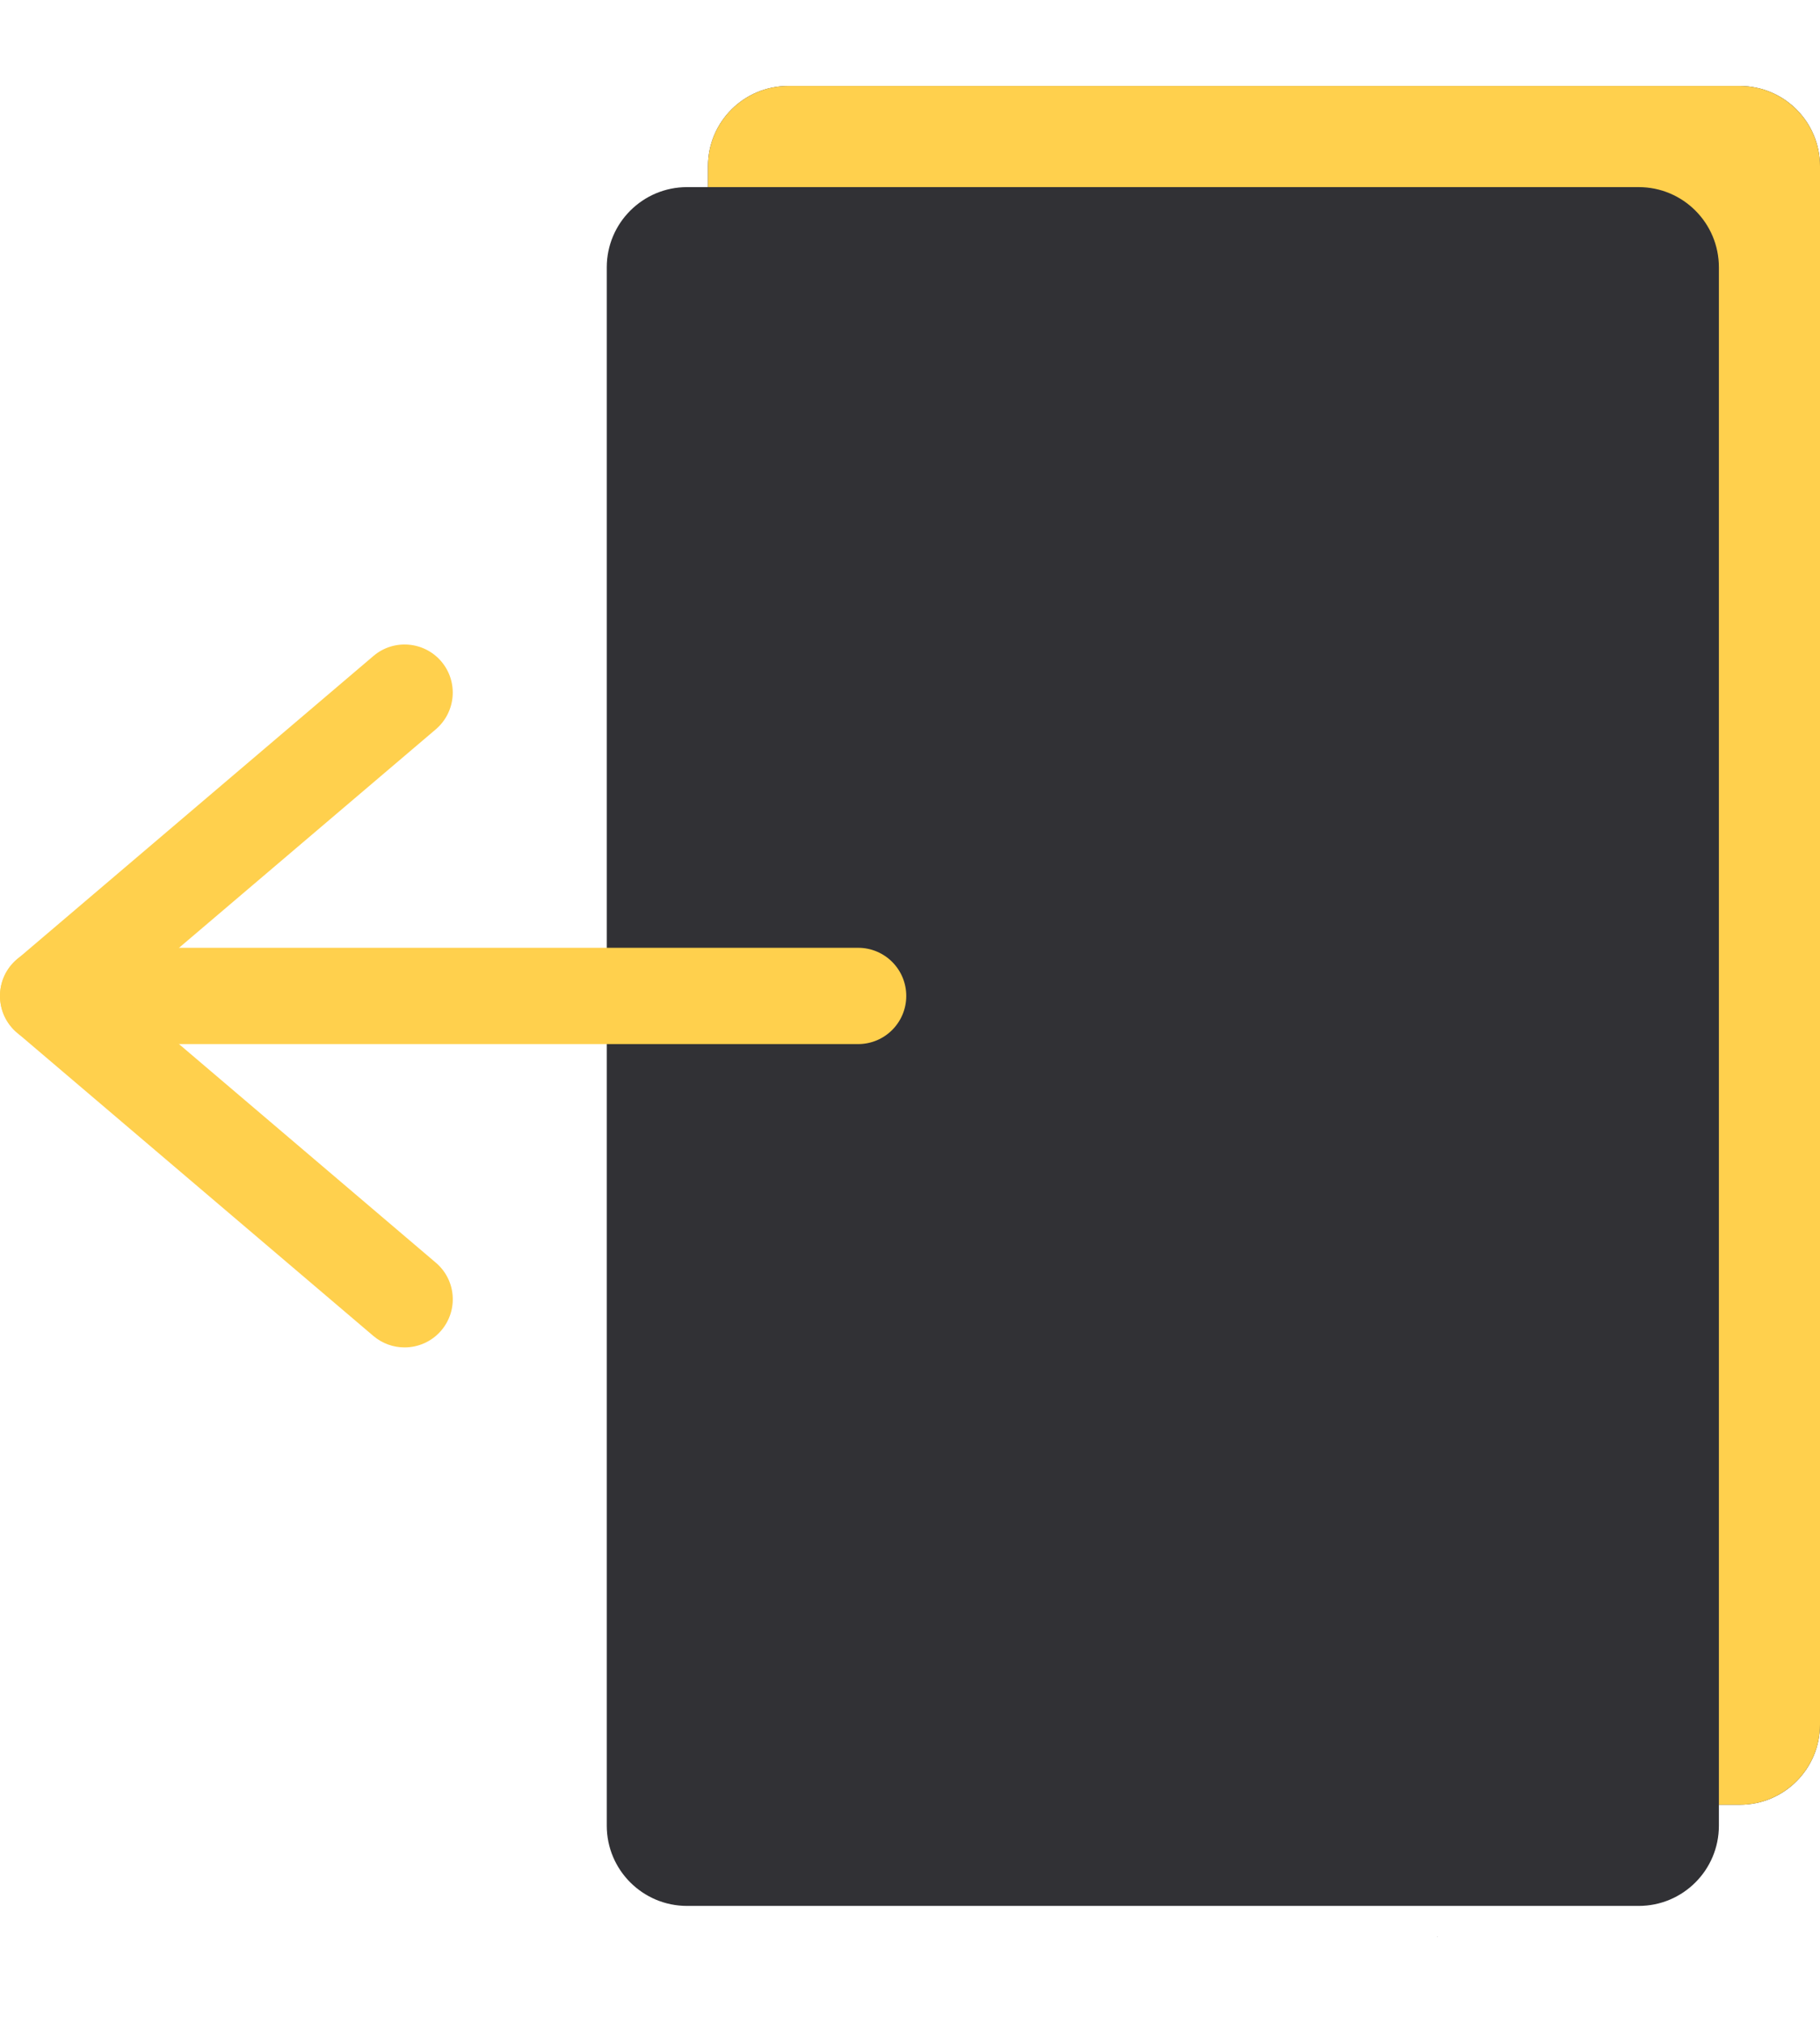 <svg width="18" height="20" viewBox="0 0 18 20" fill="none" xmlns="http://www.w3.org/2000/svg">
<g id="Group 1321316131">
<path id="Vector" d="M14.221 19.148L14.209 19.15C14.212 19.149 14.215 19.148 14.218 19.147C14.219 19.147 14.22 19.148 14.221 19.148Z" fill="#313135"/>
<path id="Vector_2" d="M17.207 0.85H7.795C7.357 0.85 7.002 1.205 7.002 1.643V17.051C7.002 17.489 7.357 17.844 7.795 17.844H17.207C17.645 17.844 18 17.489 18 17.051V1.643C18 1.205 17.645 0.85 17.207 0.85Z" fill="#313135"/>
<path id="Vector_3" d="M16.207 1.85H6.795C6.357 1.85 6.001 2.205 6.001 2.643V18.051C6.001 18.489 6.357 18.844 6.795 18.844H16.207C16.645 18.844 17 18.489 17 18.051V2.643C17 2.205 16.645 1.85 16.207 1.85Z" fill="#313135"/>
<path id="Vector_4" d="M18 1.643V17.051C18 17.489 17.644 17.844 17.206 17.844H17V2.643C17 2.205 16.645 1.85 16.207 1.85H7.002V1.643C7.002 1.205 7.357 0.85 7.795 0.85H17.206C17.644 0.85 18 1.205 18 1.643Z" fill="#FFD04D"/>
<path id="Vector_5" d="M8.487 10.323H0.476C0.213 10.323 0 10.11 0 9.847C0 9.584 0.213 9.371 0.476 9.371H8.487C8.75 9.371 8.963 9.584 8.963 9.847C8.963 10.11 8.75 10.323 8.487 10.323Z" fill="#FFD04D"/>
<path id="Vector_6" d="M4.001 13.322C3.892 13.322 3.783 13.285 3.693 13.209L0.168 10.21C0.061 10.119 0 9.987 0 9.847C0 9.707 0.061 9.575 0.168 9.485L3.693 6.486C3.893 6.315 4.194 6.34 4.364 6.539C4.535 6.74 4.51 7.04 4.31 7.211L1.211 9.847L4.31 12.484C4.511 12.654 4.535 12.954 4.364 13.155C4.27 13.265 4.136 13.322 4.001 13.322Z" fill="#FFD04D"/>
</g>
</svg>
